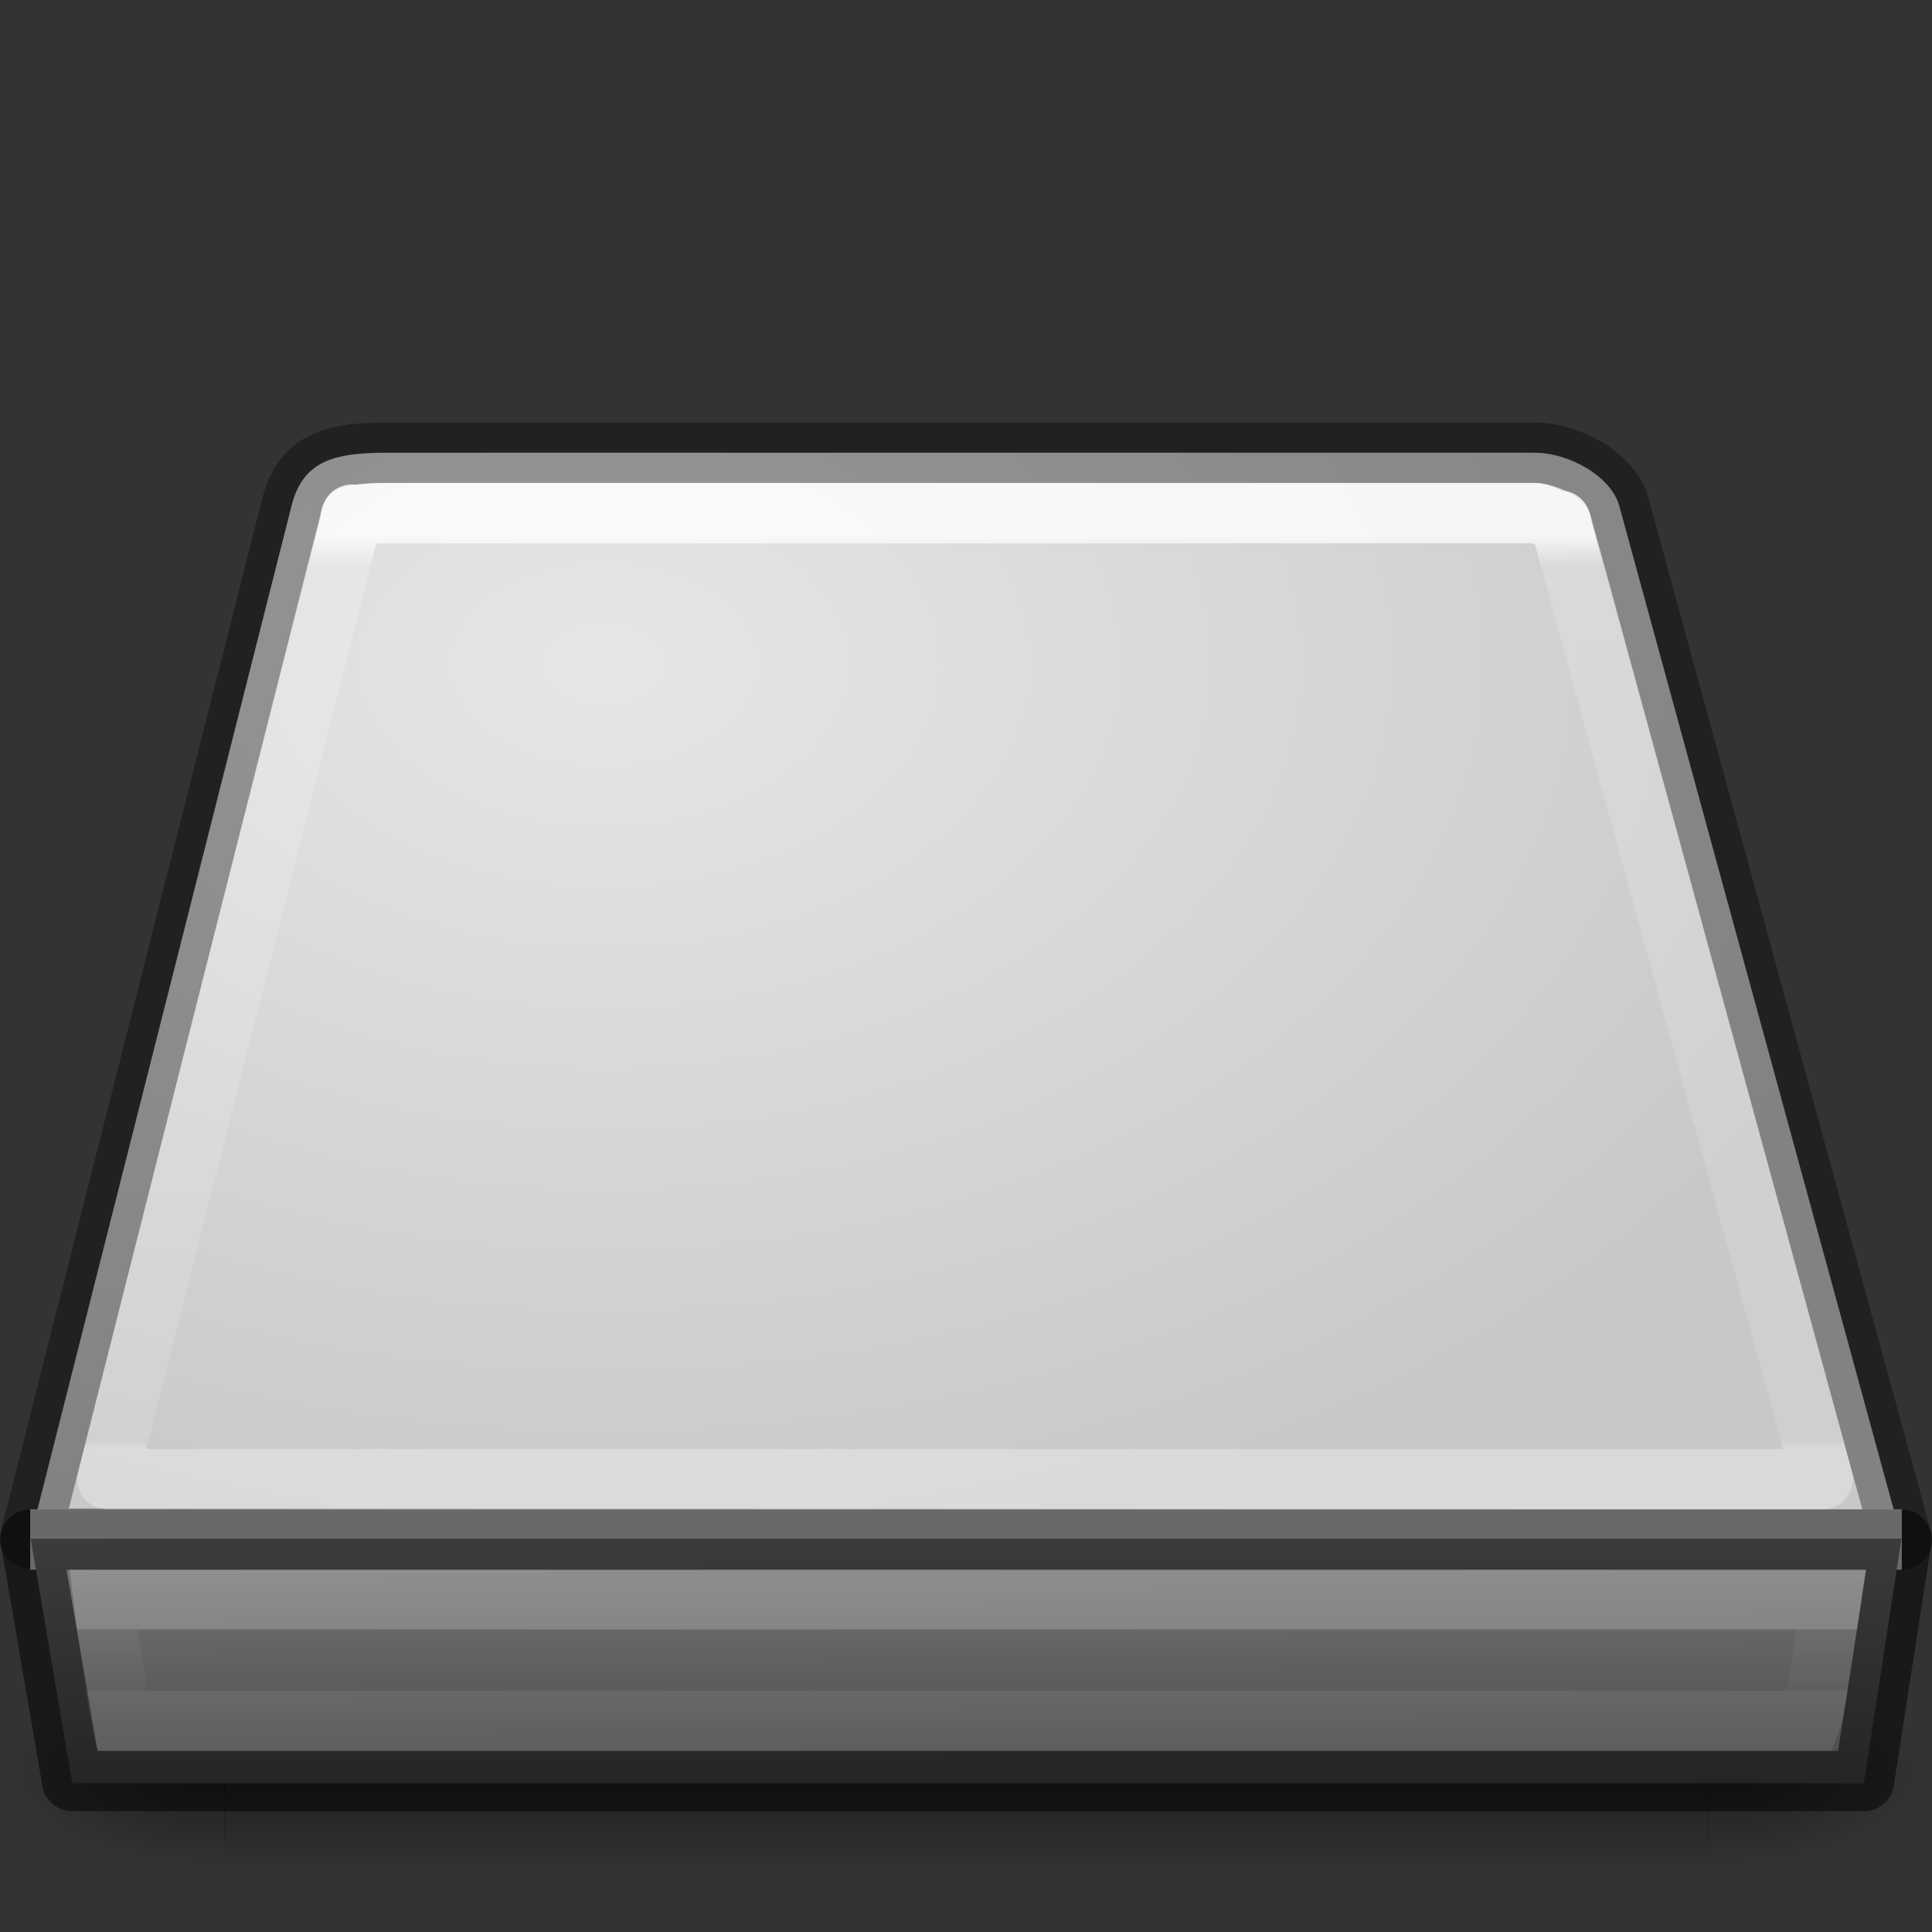 <?xml version="1.0" encoding="UTF-8" standalone="no"?>
<svg
   xmlns:dc="http://purl.org/dc/elements/1.1/"
   xmlns:cc="http://creativecommons.org/ns#"
   xmlns:rdf="http://www.w3.org/1999/02/22-rdf-syntax-ns#"
   xmlns:svg="http://www.w3.org/2000/svg"
   xmlns="http://www.w3.org/2000/svg"
   xmlns:xlink="http://www.w3.org/1999/xlink"
   version="1.0"
   width="32"
   height="32"
   id="svg3786">
  <rect width="100%" height="100%" fill="#333333" stroke="none"/>
  <defs
     id="defs3788">
    <linearGradient
       id="linearGradient5060">
      <stop
         id="stop5062"
         style="stop-color:#000000;stop-opacity:1"
         offset="0" />
      <stop
         id="stop5064"
         style="stop-color:#000000;stop-opacity:0"
         offset="1" />
    </linearGradient>
    <linearGradient
       id="linearGradient5048">
      <stop
         id="stop5050"
         style="stop-color:#000000;stop-opacity:0"
         offset="0" />
      <stop
         id="stop5056"
         style="stop-color:#000000;stop-opacity:1"
         offset="0.5" />
      <stop
         id="stop5052"
         style="stop-color:#000000;stop-opacity:0"
         offset="1" />
    </linearGradient>
    <linearGradient
       x1="29.938"
       y1="41"
       x2="30"
       y2="50"
       id="linearGradient2465"
       xlink:href="#linearGradient2215-9"
       gradientUnits="userSpaceOnUse"
       gradientTransform="matrix(0.689,0,0,0.507,-3.971,4.455)" />
    <linearGradient
       x1="302.857"
       y1="366.648"
       x2="302.857"
       y2="609.505"
       id="linearGradient2471"
       xlink:href="#linearGradient5048"
       gradientUnits="userSpaceOnUse"
       gradientTransform="matrix(0.076,0,0,0.022,1.403,30.139)" />
    <radialGradient
       cx="605.714"
       cy="486.648"
       r="117.143"
       fx="605.714"
       fy="486.648"
       id="radialGradient2473"
       xlink:href="#linearGradient5060"
       gradientUnits="userSpaceOnUse"
       gradientTransform="matrix(0.045,0,0,0.022,20.389,30.139)" />
    <radialGradient
       cx="605.714"
       cy="486.648"
       r="117.143"
       fx="605.714"
       fy="486.648"
       id="radialGradient2475"
       xlink:href="#linearGradient5060"
       gradientUnits="userSpaceOnUse"
       gradientTransform="matrix(-0.045,0,0,0.022,37.611,30.139)" />
    <linearGradient
       id="linearGradient2215-9">
      <stop
         id="stop2223-6"
         style="stop-color:#7a7a7a;stop-opacity:1"
         offset="0" />
      <stop
         id="stop2219-1"
         style="stop-color:#474747;stop-opacity:1"
         offset="1" />
    </linearGradient>
    <linearGradient
       id="linearGradient7056-0">
      <stop
         id="stop7064-4"
         style="stop-color:#e6e6e6;stop-opacity:1"
         offset="0" />
      <stop
         id="stop7060-2"
         style="stop-color:#c8c8c8;stop-opacity:1"
         offset="1" />
    </linearGradient>
    <radialGradient
       cx="10"
       cy="7.237"
       r="16"
       fx="10"
       fy="7.237"
       id="radialGradient5024"
       xlink:href="#linearGradient7056-0"
       gradientUnits="userSpaceOnUse"
       gradientTransform="matrix(1.405,0,0,0.938,-4.045,4.215)" />
    <linearGradient
       id="linearGradient4472">
      <stop
         id="stop4474"
         style="stop-color:#ffffff;stop-opacity:1"
         offset="0" />
      <stop
         id="stop4476"
         style="stop-color:#ffffff;stop-opacity:0.235"
         offset="0.021" />
      <stop
         id="stop4478"
         style="stop-color:#ffffff;stop-opacity:0.157"
         offset="0.992" />
      <stop
         id="stop4480"
         style="stop-color:#ffffff;stop-opacity:0.392"
         offset="1" />
    </linearGradient>
    <linearGradient
       id="linearGradient2215-9-4">
      <stop
         id="stop2223-6-5"
         style="stop-color:#7a7a7a;stop-opacity:1"
         offset="0" />
      <stop
         id="stop2219-1-4"
         style="stop-color:#474747;stop-opacity:1"
         offset="1" />
    </linearGradient>
    <linearGradient
       id="linearGradient7056-0-4">
      <stop
         id="stop7064-4-8"
         style="stop-color:#e6e6e6;stop-opacity:1"
         offset="0" />
      <stop
         id="stop7060-2-3"
         style="stop-color:#c8c8c8;stop-opacity:1"
         offset="1" />
    </linearGradient>
    <linearGradient
       id="linearGradient5060-5">
      <stop
         id="stop5062-6"
         style="stop-color:#000000;stop-opacity:1"
         offset="0" />
      <stop
         id="stop5064-9"
         style="stop-color:#000000;stop-opacity:0"
         offset="1" />
    </linearGradient>
    <linearGradient
       id="linearGradient5048-6">
      <stop
         id="stop5050-4"
         style="stop-color:#000000;stop-opacity:0"
         offset="0" />
      <stop
         id="stop5056-9"
         style="stop-color:#000000;stop-opacity:1"
         offset="0.5" />
      <stop
         id="stop5052-7"
         style="stop-color:#000000;stop-opacity:0"
         offset="1" />
    </linearGradient>
    <linearGradient
       x1="24"
       y1="51.346"
       x2="24"
       y2="53.354"
       id="linearGradient3171"
       xlink:href="#linearGradient4472"
       gradientUnits="userSpaceOnUse"
       gradientTransform="matrix(0.588,0,0,0.514,8.832,0.583)" />
    <linearGradient
       x1="53.991"
       y1="87.896"
       x2="53.991"
       y2="104.281"
       id="linearGradient3175"
       xlink:href="#linearGradient2215-9-4"
       gradientUnits="userSpaceOnUse"
       gradientTransform="matrix(0.19,0,0,0.249,-27.367,3.227)" />
    <radialGradient
       cx="7.22"
       cy="4.233"
       r="12"
       fx="7.22"
       fy="4.233"
       id="radialGradient3179"
       xlink:href="#linearGradient7056-0-4"
       gradientUnits="userSpaceOnUse"
       gradientTransform="matrix(1.519,0.004,-0.003,1.237,-31.195,6.78)" />
    <radialGradient
       cx="605.714"
       cy="486.648"
       r="117.143"
       fx="605.714"
       fy="486.648"
       id="radialGradient3182"
       xlink:href="#linearGradient5060-5"
       gradientUnits="userSpaceOnUse"
       gradientTransform="matrix(-0.022,0,0,0.011,-11.198,24.093)" />
    <radialGradient
       cx="605.714"
       cy="486.648"
       r="117.143"
       fx="605.714"
       fy="486.648"
       id="radialGradient3185"
       xlink:href="#linearGradient5060-5"
       gradientUnits="userSpaceOnUse"
       gradientTransform="matrix(0.022,0,0,0.011,-19.717,24.093)" />
    <linearGradient
       x1="302.857"
       y1="366.648"
       x2="302.857"
       y2="609.505"
       id="linearGradient3188"
       xlink:href="#linearGradient5048-6"
       gradientUnits="userSpaceOnUse"
       gradientTransform="matrix(0.038,0,0,0.011,-29.108,24.093)" />
    <linearGradient
       x1="24"
       y1="6.539"
       x2="24"
       y2="42.102"
       id="linearGradient3168-6"
       xlink:href="#linearGradient4075-8"
       gradientUnits="userSpaceOnUse"
       gradientTransform="matrix(0.262,0,0,0.425,5.067,6.097)" />
    <linearGradient
       id="linearGradient4075-8">
      <stop
         id="stop4077-4"
         style="stop-color:#ffffff;stop-opacity:1"
         offset="0" />
      <stop
         id="stop4079-5"
         style="stop-color:#ffffff;stop-opacity:0.235"
         offset="0.034" />
      <stop
         id="stop4081-2"
         style="stop-color:#ffffff;stop-opacity:0.157"
         offset="0.992" />
      <stop
         id="stop4083-4"
         style="stop-color:#ffffff;stop-opacity:0.392"
         offset="1" />
    </linearGradient>
  </defs>
  <path
     d="M 31.502,25.502 26.821,8.381 C 26.689,7.894 25.995,7.498 25.412,7.498 l -18.986,0 c -0.896,0 -1.409,0.132 -1.598,0.883 L 0.498,25.485"
     id="path6345"
     style="fill:url(#radialGradient5024);fill-opacity:1;fill-rule:nonzero;stroke:none;stroke-width:0.996;marker:none;visibility:visible;display:inline;overflow:visible;enable-background:accumulate" />
  <path
     d="M 31.502,25.502 26.821,8.381 C 26.689,7.894 25.995,7.498 25.412,7.498 l -18.986,0 c -0.896,0 -1.409,0.132 -1.598,0.883 L 0.498,25.485 z"
     id="path6345-9"
     style="opacity:0.35;color:#000000;fill:none;stroke:#000000;stroke-width:1;stroke-linecap:round;stroke-linejoin:round;stroke-miterlimit:4;stroke-opacity:1;stroke-dasharray:none;stroke-dashoffset:0;marker:none;visibility:visible;display:inline;overflow:visible;enable-background:accumulate" />
  <g
     transform="matrix(0.667,0,0,0.626,-3.333,3.797)"
     id="g6029"
     style="display:inline;enable-background:new">
    <rect
       width="36.869"
       height="5.306"
       x="10.565"
       y="38.149"
       id="rect2723"
       style="opacity:0.402;fill:url(#linearGradient2471);fill-opacity:1;fill-rule:nonzero;stroke:none;stroke-width:0.5;marker:none;visibility:visible;display:inline;overflow:visible" />
    <path
       d="m 47.417,38.15 c 0,0 0,5.306 0,5.306 2.31,0.01 5.583,-1.189 5.583,-2.653 0,-1.464 -2.577,-2.653 -5.583,-2.653 z"
       id="path2725"
       style="opacity:0.402;fill:url(#radialGradient2473);fill-opacity:1;fill-rule:nonzero;stroke:none;stroke-width:0.5;marker:none;visibility:visible;display:inline;overflow:visible" />
    <path
       d="m 10.583,38.15 c 0,0 0,5.306 0,5.306 C 8.274,43.465 5,42.267 5,40.802 c 0,-1.464 2.577,-2.653 5.583,-2.653 z"
       id="path2727"
       style="opacity:0.402;fill:url(#radialGradient2475);fill-opacity:1;fill-rule:nonzero;stroke:none;stroke-width:1;marker:none;visibility:visible;display:inline;overflow:visible" />
  </g>
  <rect
     width="31"
     height="1"
     x="0.5"
     y="25"
     id="rect6381"
     style="fill:#d2d2d3;fill-opacity:1;fill-rule:evenodd;stroke:none;display:inline;enable-background:new" />
  <path
     d="m 0.508,25.486 30.985,0 -0.62,4.05 -29.677,0 -0.688,-4.05 z"
     id="rect6431"
     style="fill:url(#linearGradient2465);fill-opacity:1;fill-rule:evenodd;stroke:none;display:inline;enable-background:new" />
  <path
     d="m 0.508,25.5 30.985,0 -0.62,4 -29.677,0 -0.688,-4 z"
     id="rect6431-1"
     style="opacity:0.5;color:#000000;fill:none;stroke:#000000;stroke-width:1;stroke-linecap:butt;stroke-linejoin:round;stroke-miterlimit:4;stroke-opacity:1;stroke-dasharray:none;stroke-dashoffset:0;marker:none;visibility:visible;display:inline;overflow:visible;enable-background:accumulate" />
  <path
     d="m 6.438,8.5 c -0.401,0 -0.618,0.059 -0.625,0.062 -0.007,0.003 0.045,-0.118 0,0.062 L 1.781,24.5 30.188,24.5 25.844,8.656 a 1.008,1.008 0 0 1 0,-0.031 c 0.032,0.119 0.016,0.066 -0.094,0 C 25.641,8.559 25.474,8.5 25.406,8.5 L 6.438,8.5 z"
     id="path4094"
     style="opacity:0.8;color:#000000;fill:none;stroke:url(#linearGradient3168-6);stroke-width:1;stroke-linecap:round;stroke-linejoin:round;stroke-miterlimit:4;stroke-opacity:1;stroke-dasharray:none;stroke-dashoffset:0;marker:none;visibility:visible;display:inline;overflow:visible;enable-background:accumulate" />
  <path
     d="m 2.016,28.5 27.978,2e-6 c 0.076,-0.2 0.332,-2 0.332,-2 l -28.608,0 c 0,0 0.186,1.491 0.297,2 z"
     id="path4497"
     style="opacity:0.2;color:#000000;fill:none;stroke:url(#linearGradient3171);stroke-width:1;stroke-linecap:round;stroke-linejoin:miter;stroke-miterlimit:4;stroke-opacity:1;stroke-dasharray:none;stroke-dashoffset:0;marker:none;visibility:visible;display:inline;overflow:visible;enable-background:accumulate" />
</svg>
